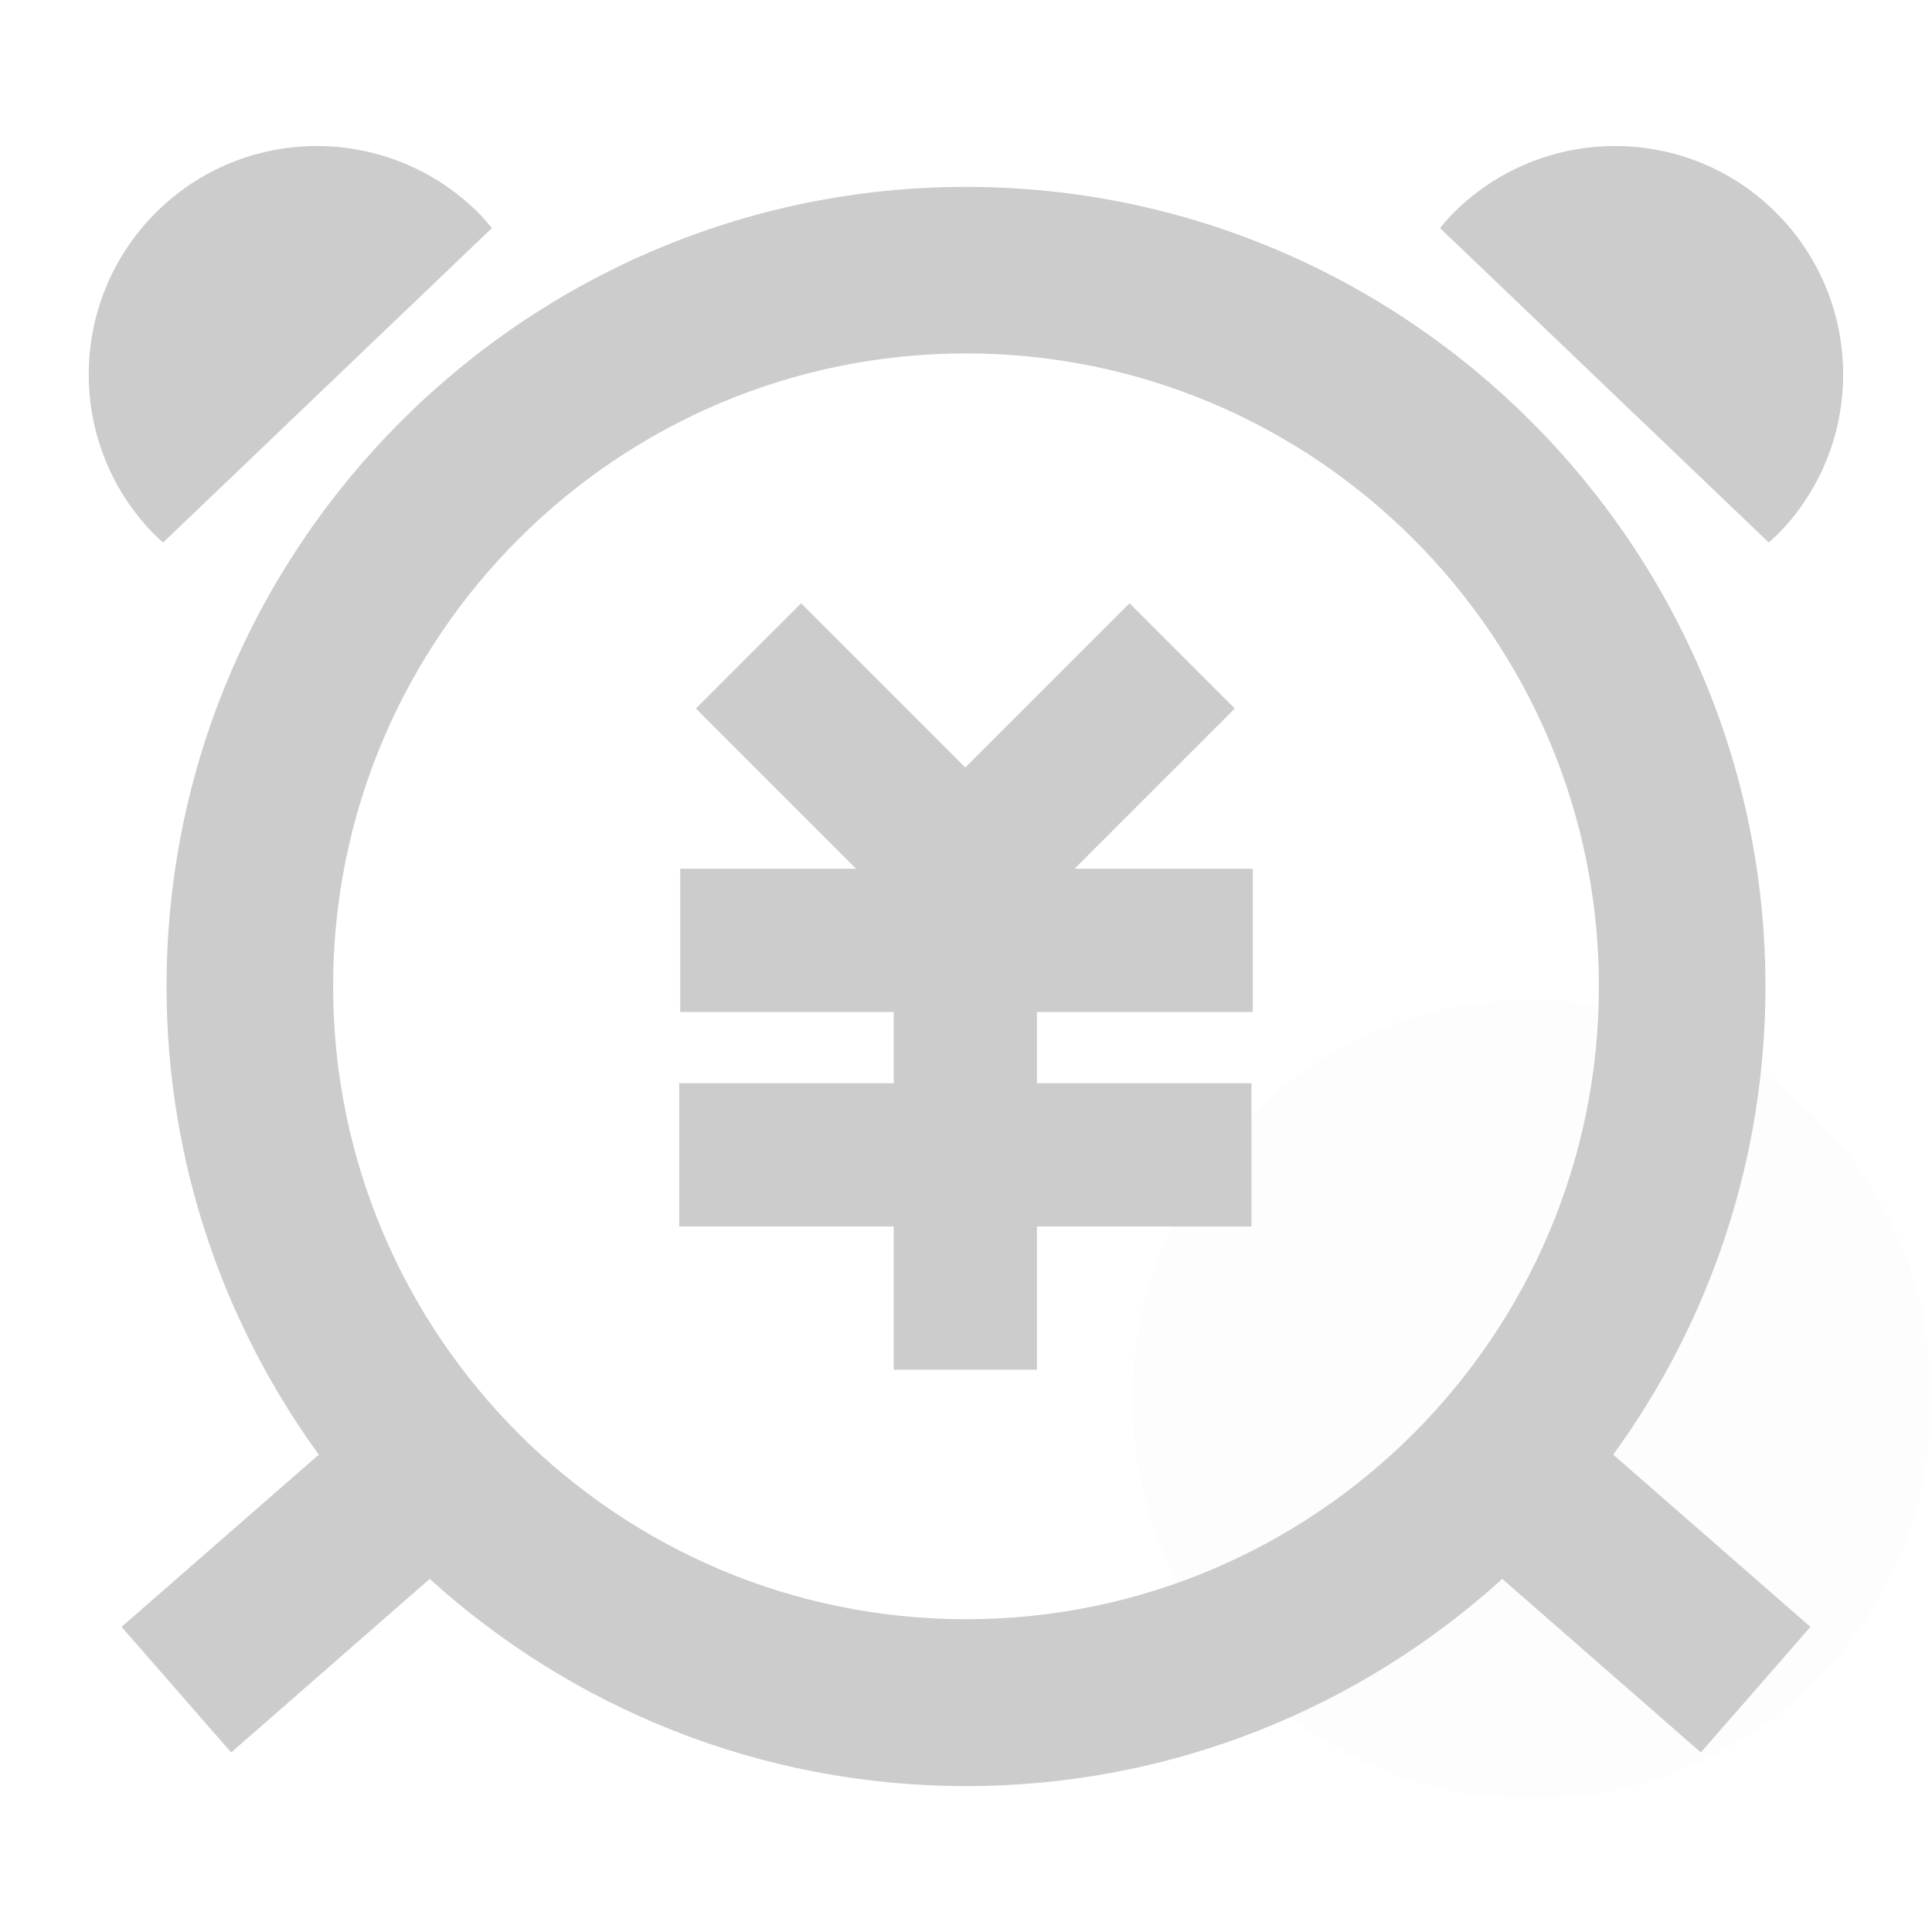 <?xml version="1.0" encoding="UTF-8"?>
<svg width="58px" height="58px" viewBox="0 0 58 58" version="1.1" xmlns="http://www.w3.org/2000/svg" xmlns:xlink="http://www.w3.org/1999/xlink">
    <title>dingqihuankuan</title>
    <defs>
        <rect id="path-1" x="0" y="0" width="58" height="58"></rect>
    </defs>
    <g id="页面-1" stroke="none" stroke-width="1" fill="none" fill-rule="evenodd">
        <g id="产品列表" transform="translate(-241, -1186)">
            <g id="dingqihuankuan" transform="translate(241, 1186)">
                <mask id="mask-2" fill="white">
                    <use xlink:href="#path-1"></use>
                </mask>
                <g id="路径"></g>
                <path d="M46,54 C52.62,54 58,48.62 58,42 C58,35.38 52.62,30 46,30 C39.38,30 34,35.38 34,42 C34,48.62 39.38,54 46,54 Z" id="路径" fill="#CCCCCC" opacity="0.2" mask="url(#mask-2)"></path>
                <path d="M4.777,6.287 C7.507,3.667 11.847,3.767 14.467,6.497 C14.577,6.617 14.667,6.727 14.767,6.847 L14.767,6.847 L4.897,16.287 C4.787,16.187 4.677,16.087 4.567,15.977 C1.947,13.247 2.047,8.907 4.777,6.287 Z M43.53,6.497 C46.15,3.767 50.49,3.667 53.22,6.287 C55.95,8.907 56.05,13.247 53.43,15.977 C53.32,16.087 53.21,16.187 53.1,16.287 L53.1,16.287 L43.23,6.847 C43.33,6.727 43.42,6.617 43.53,6.497 Z" id="分组-1" fill="#CCCCCC" mask="url(#mask-2)"></path>
                <path d="M29,5.61 C42.23,5.61 53,16.38 53,29.61 C53,34.86 51.3,39.72 48.43,43.67 L48.43,43.67 L54.35,48.84 L51.06,52.61 L45.1,47.4 C40.84,51.26 35.19,53.62 29,53.62 C22.81,53.62 17.16,51.26 12.9,47.4 L12.9,47.4 L6.94,52.61 L3.65,48.84 L9.57,43.67 C6.7,39.71 5,34.86 5,29.61 C5,16.38 15.77,5.61 29,5.61 Z M29,10.61 C18.52,10.61 10,19.13 10,29.61 C10,40.09 18.52,48.61 29,48.61 C39.48,48.61 48,40.09 48,29.61 C48,19.13 39.48,10.61 29,10.61 Z" id="分组-2" fill="#CCCCCC" mask="url(#mask-2)"></path>
                <path d="M37.61,26.08 L32.26,26.08 L37.07,21.27 L33.91,18.11 L28.98,23.04 L24.05,18.11 L20.89,21.27 L25.7,26.08 L20.42,26.08 L20.42,30.38 L26.83,30.38 L26.83,32.52 L20.39,32.52 L20.39,36.82 L26.83,36.82 L26.83,41.12 L31.13,41.12 L31.13,36.82 L37.57,36.82 L37.57,32.52 L31.13,32.52 L31.13,30.38 L37.61,30.38 L37.61,26.08 Z" id="路径" fill="#CCCCCC" mask="url(#mask-2)"></path>
            </g>
        </g>
    </g>
</svg>